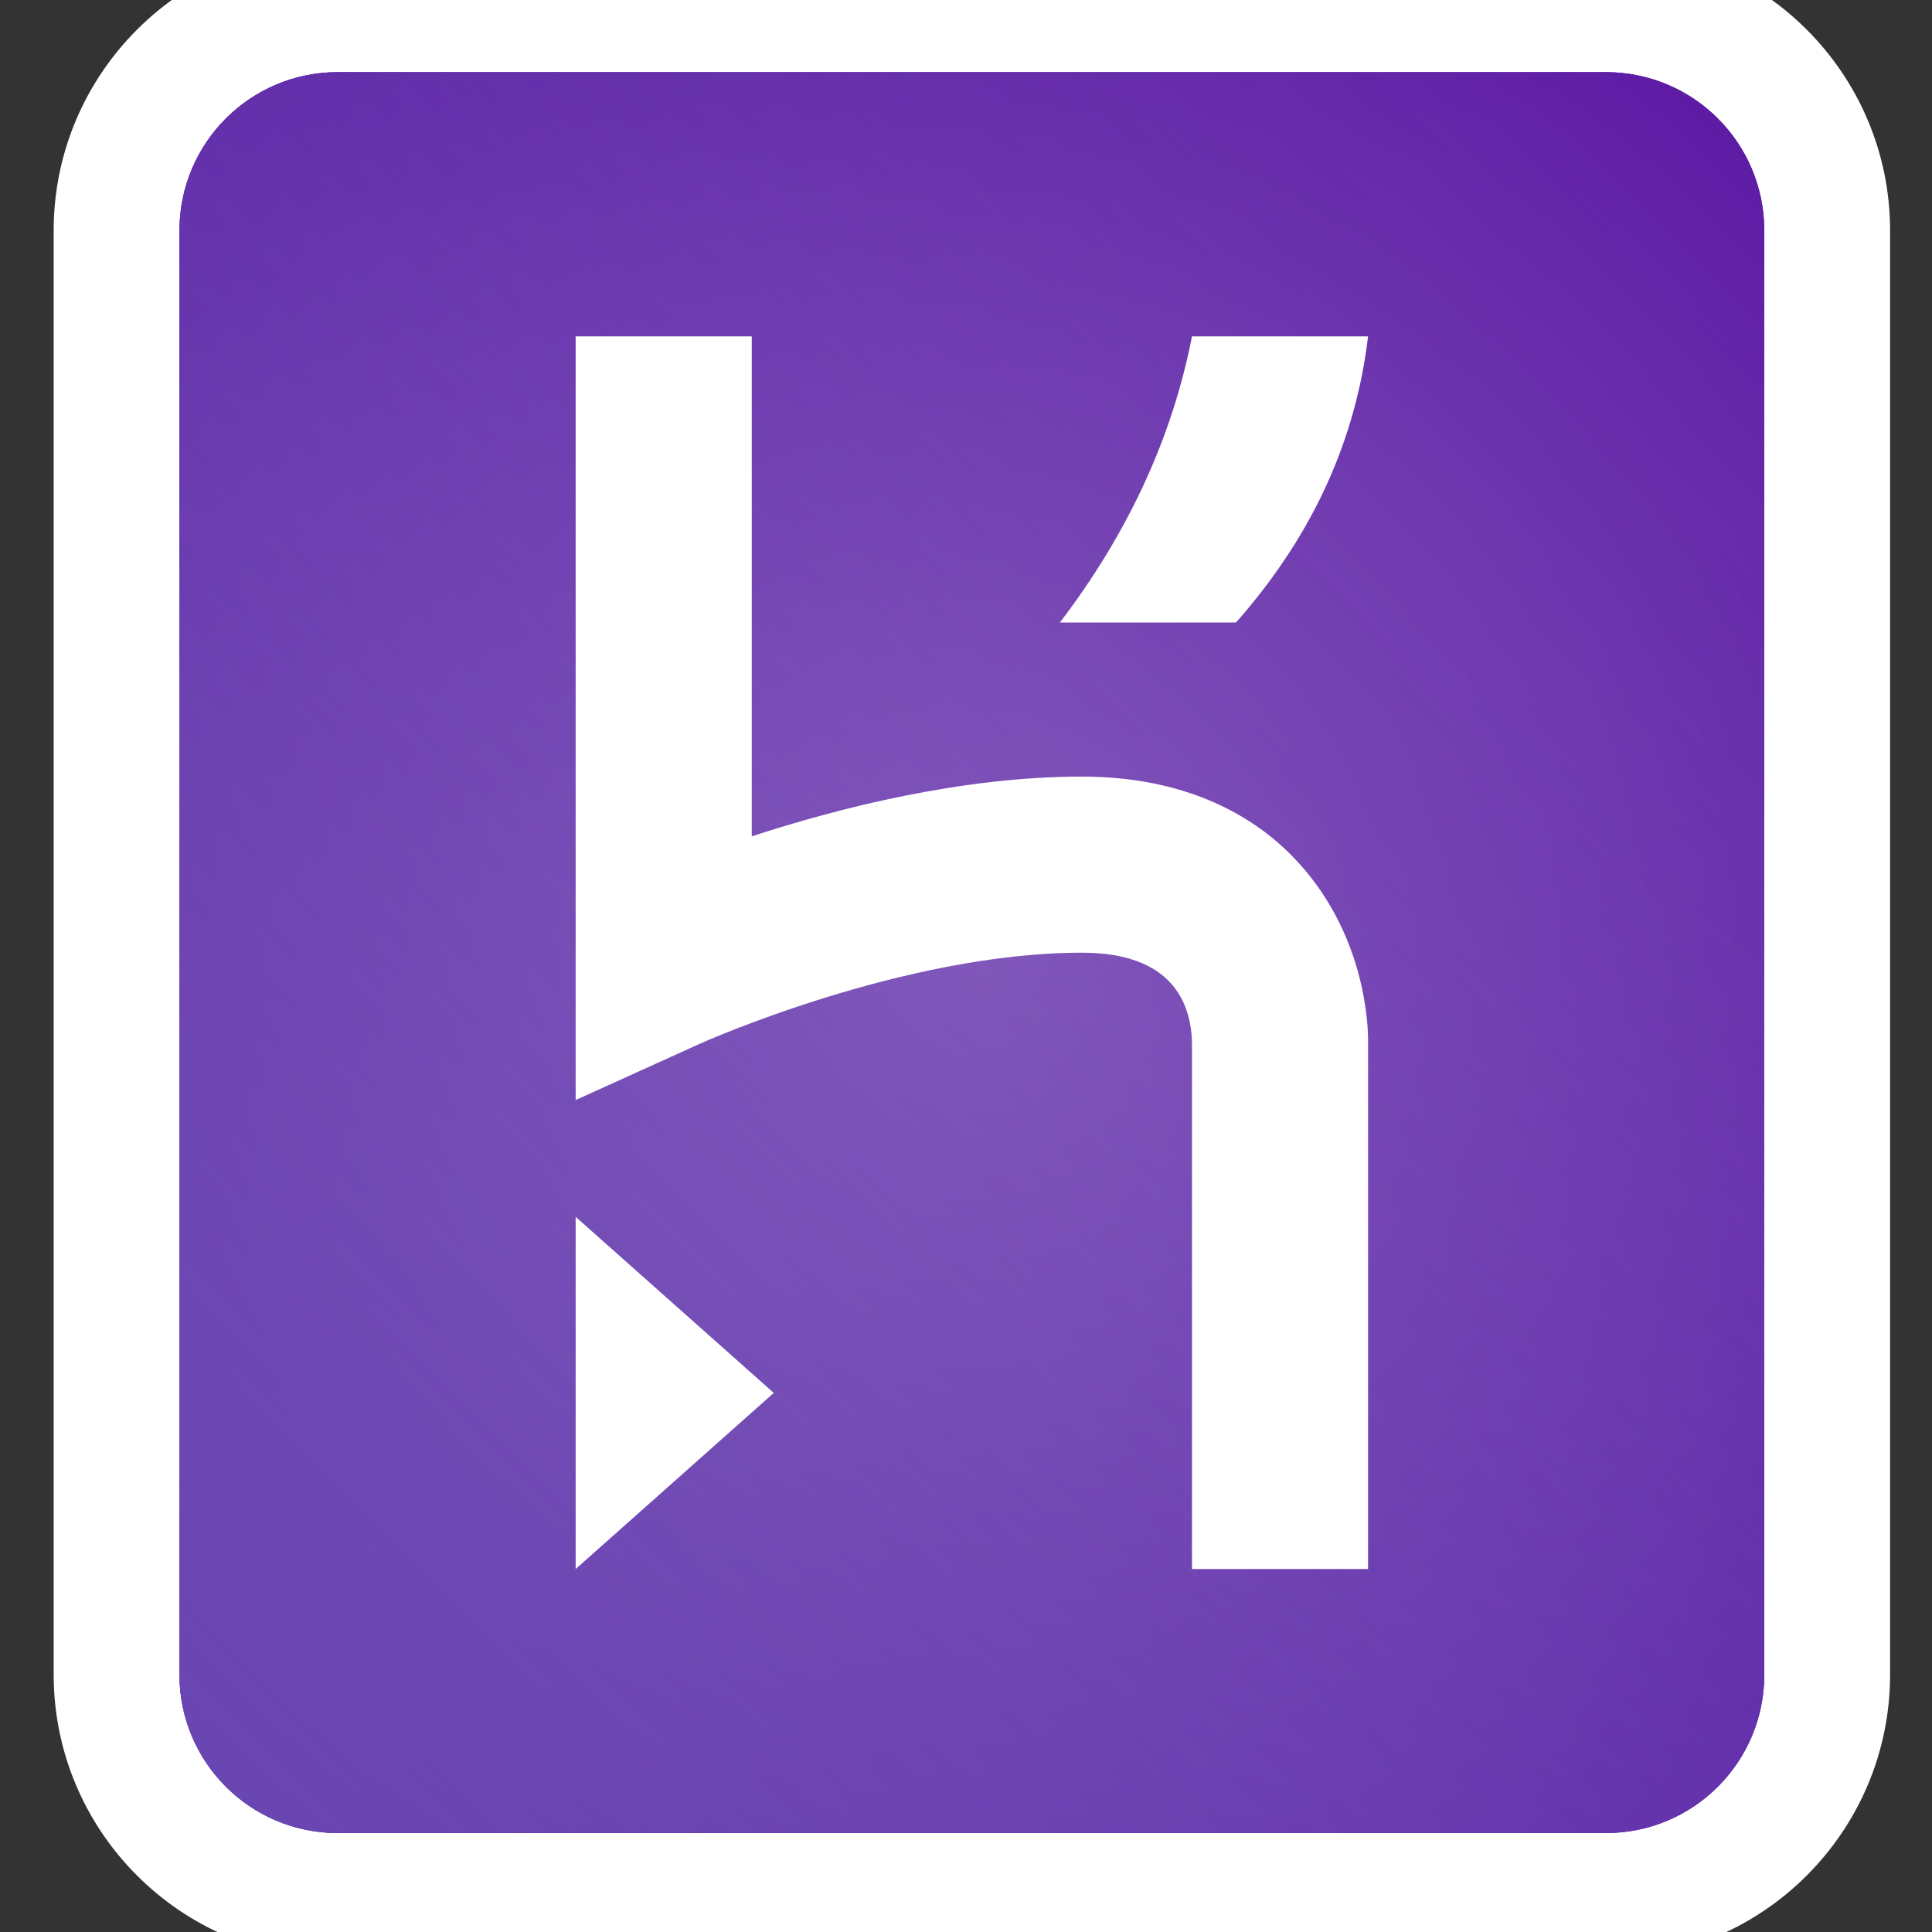 <svg width="72" height="72" viewBox="0 0 72 72" fill="none" xmlns="http://www.w3.org/2000/svg">
<rect x="0" y="0" width="72" height="72" fill="#333333" stroke="none"/>
<g clip-path="url(#clip0_2633_3062)">
<path d="M12.594 -2H59.844C65.688 -2 70.438 2.75 70.438 8.594V62.406C70.438 68.25 65.688 73 59.844 73H12.594C6.75 73 2 68.25 2 62.406V8.594C2 2.75 6.75 -2 12.594 -2Z" fill="white"/>
<path d="M59.844 2.688H12.594C9.328 2.688 6.688 5.328 6.688 8.594V62.406C6.688 65.672 9.328 68.312 12.594 68.312H59.844C63.109 68.312 65.75 65.672 65.75 62.406V8.594C65.75 5.328 63.109 2.688 59.844 2.688Z" fill="url(#paint0_radial_2633_3062)"/>
<path d="M59.844 2.688H12.594C9.328 2.688 6.688 5.328 6.688 8.594V62.406C6.688 65.672 9.328 68.312 12.594 68.312H59.844C63.109 68.312 65.75 65.672 65.75 62.406V8.594C65.75 5.328 63.109 2.688 59.844 2.688Z" fill="url(#paint1_linear_2633_3062)"/>
<path d="M59.844 2.688H12.594C9.328 2.688 6.688 5.328 6.688 8.594V62.406C6.688 65.672 9.328 68.312 12.594 68.312H59.844C63.109 68.312 65.75 65.672 65.75 62.406V8.594C65.75 5.328 63.109 2.688 59.844 2.688Z" fill="url(#paint2_radial_2633_3062)"/>
<path d="M59.844 2.688H12.594C9.328 2.688 6.688 5.328 6.688 8.594V62.406C6.688 65.672 9.328 68.312 12.594 68.312H59.844C63.109 68.312 65.75 65.672 65.75 62.406V8.594C65.75 5.328 63.109 2.688 59.844 2.688Z" fill="url(#paint3_linear_2633_3062)"/>
<path d="M21.453 58.473L28.836 51.91L21.453 45.348V58.473Z" fill="white"/>
<path d="M48.125 31.871C46.805 30.535 44.375 28.941 40.32 28.941C35.875 28.941 31.289 30.098 28.016 31.168V12.535H21.453V40.996L26.086 38.895C26.164 38.863 33.648 35.504 40.32 35.504C43.648 35.504 44.391 37.34 44.422 38.879V58.473H50.984V38.785C50.984 38.363 50.953 34.73 48.125 31.871Z" fill="white"/>
<path d="M39.5 23.199H46.062C49.031 19.832 50.539 16.262 50.984 12.535H44.422C43.695 16.254 42.078 19.816 39.5 23.199Z" fill="white"/>
</g>
<defs>
<radialGradient id="paint0_radial_2633_3062" cx="0" cy="0" r="1" gradientUnits="userSpaceOnUse" gradientTransform="translate(36.219 35.5) scale(43.891 43.891)">
<stop stop-color="#824EB8"/>
<stop offset="1" stop-color="#5917A3"/>
</radialGradient>
<linearGradient id="paint1_linear_2633_3062" x1="7.102" y1="64.625" x2="69.656" y2="2.062" gradientUnits="userSpaceOnUse">
<stop stop-color="#655DC6" stop-opacity="0.5"/>
<stop offset="1" stop-color="#655DC6" stop-opacity="0"/>
</linearGradient>
<radialGradient id="paint2_radial_2633_3062" cx="0" cy="0" r="1" gradientUnits="userSpaceOnUse" gradientTransform="translate(36.219 35.5) scale(43.891 43.891)">
<stop stop-color="#844DB8"/>
<stop offset="1" stop-color="#5B16A3"/>
</radialGradient>
<linearGradient id="paint3_linear_2633_3062" x1="7.102" y1="64.625" x2="69.656" y2="2.062" gradientUnits="userSpaceOnUse">
<stop stop-color="#7673C0" stop-opacity="0.5"/>
<stop offset="1" stop-color="#7673C0" stop-opacity="0"/>
</linearGradient>
<clipPath id="clip0_2633_3062">
<rect width="72" height="72" fill="white"/>
</clipPath>
</defs>
</svg>
